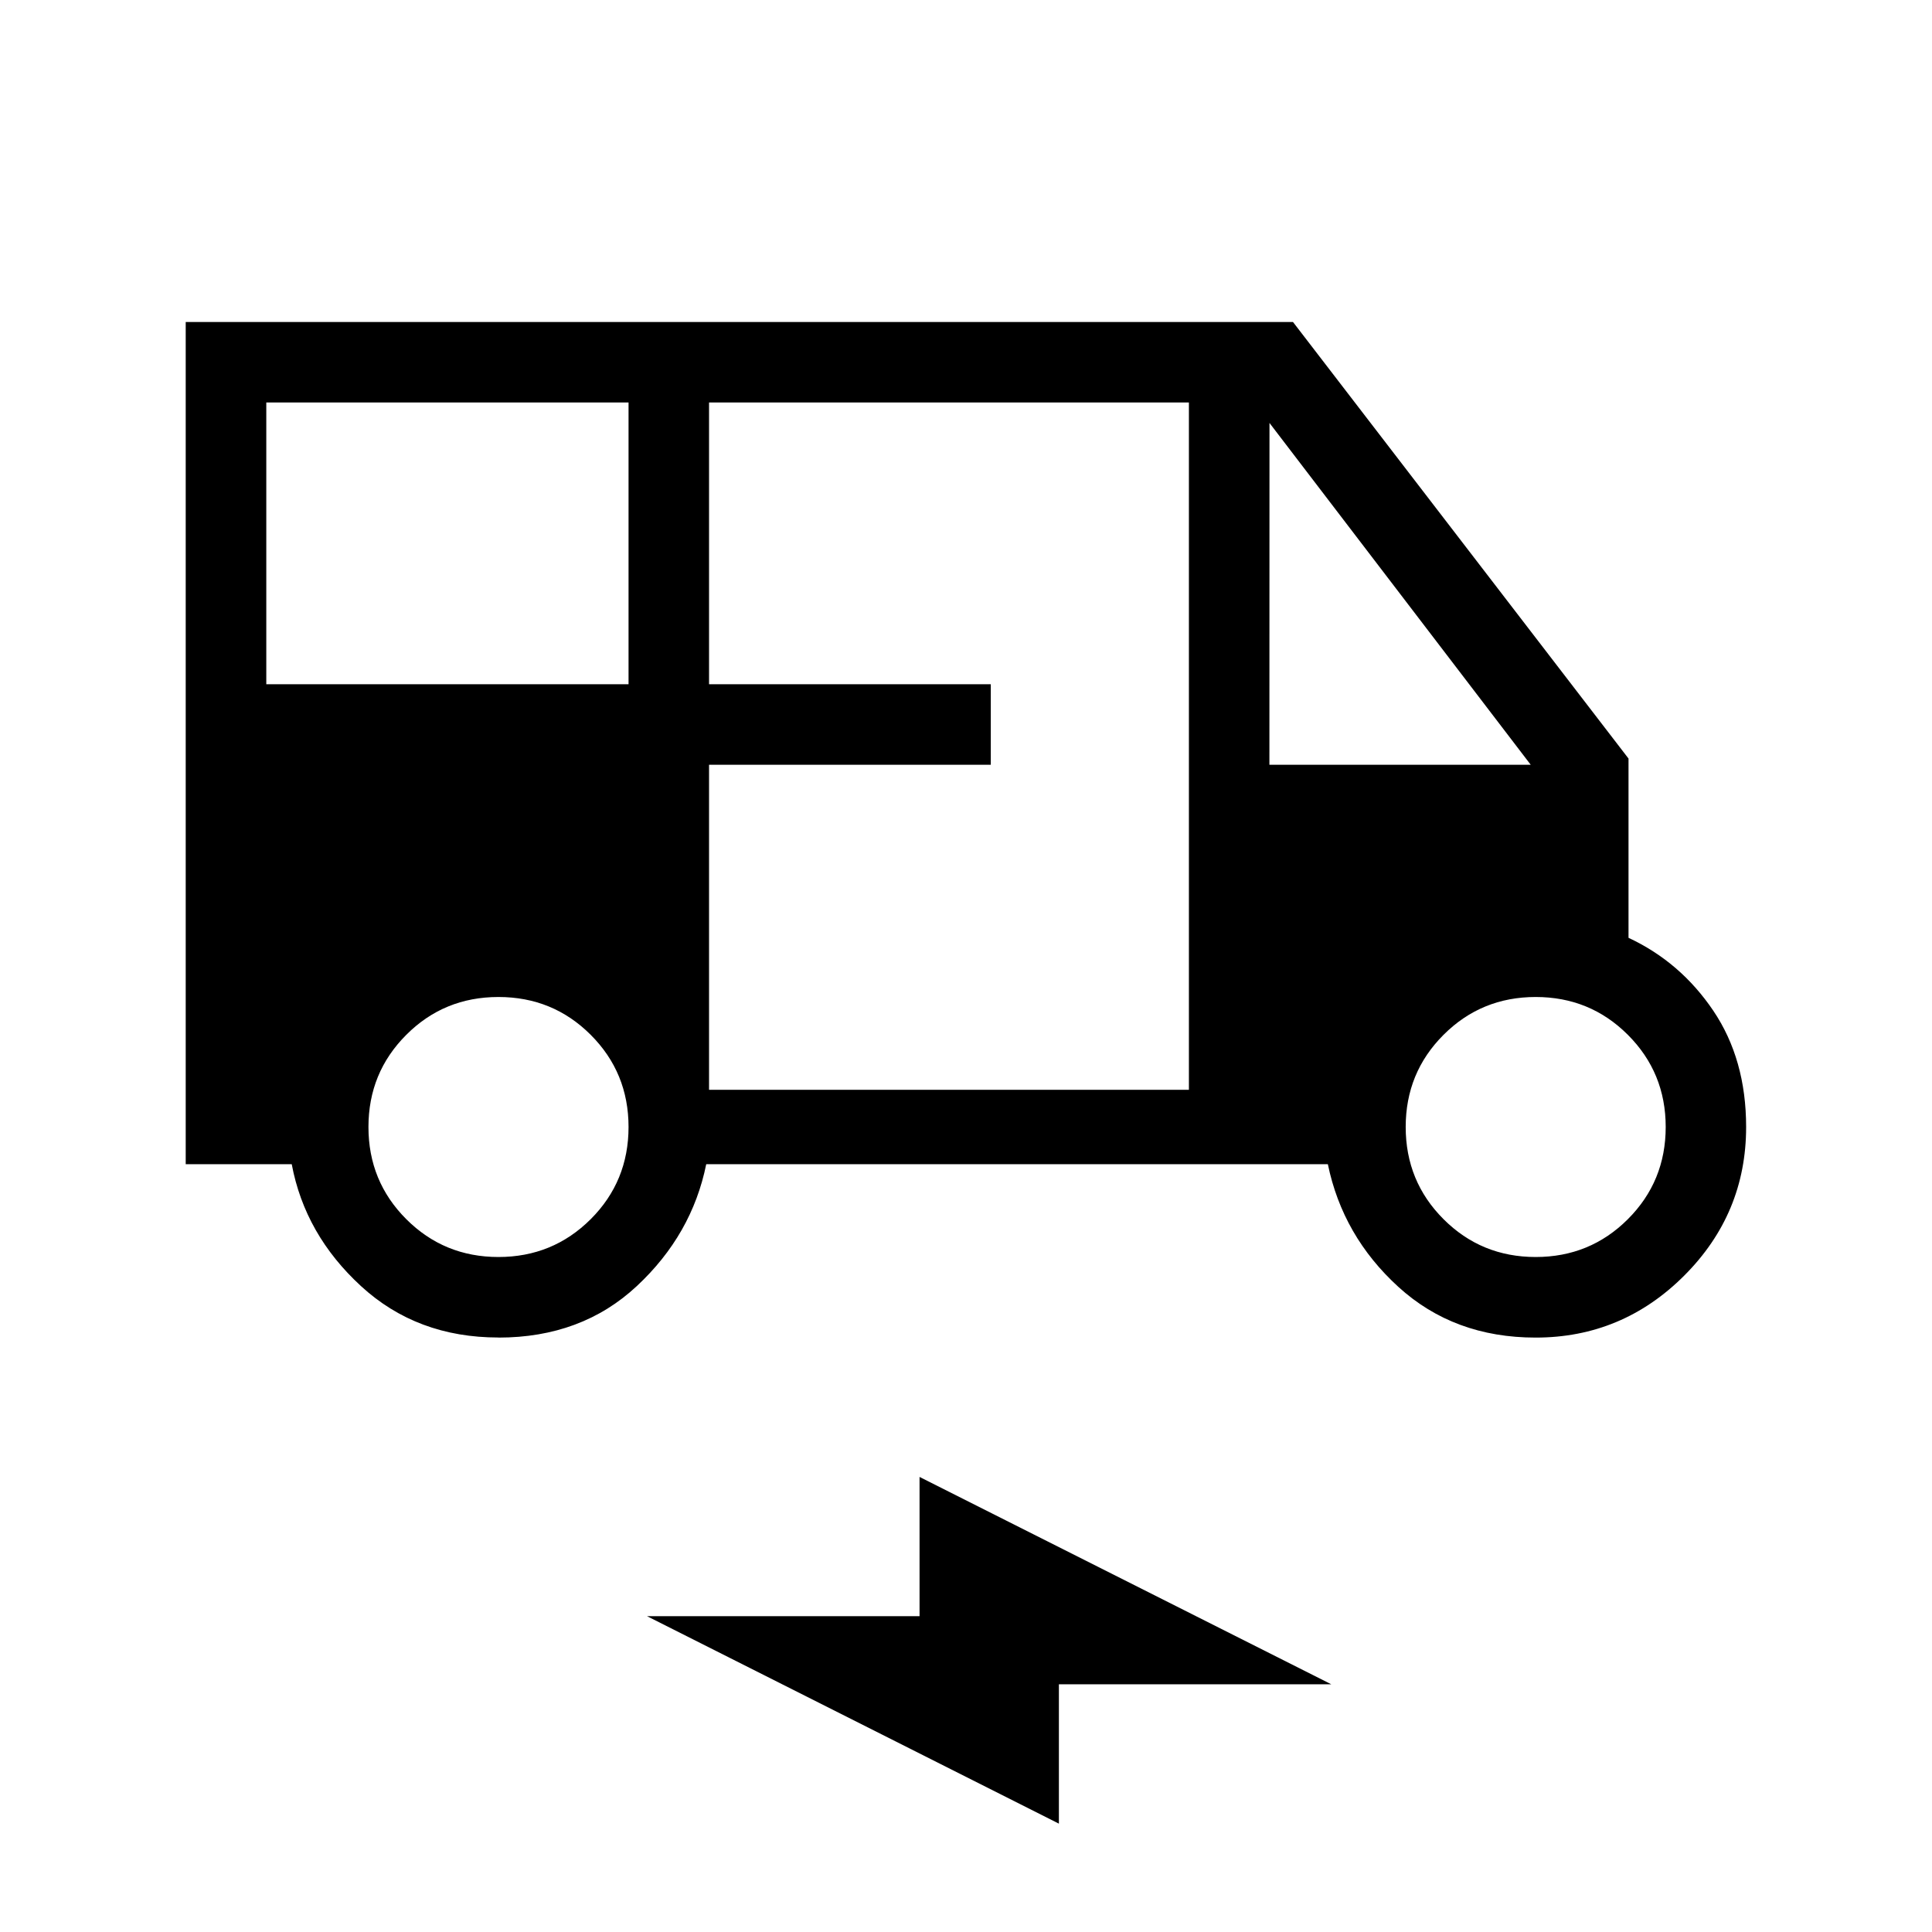 <svg xmlns="http://www.w3.org/2000/svg" width="1em" height="1em" viewBox="0 0 24 24"><path fill="currentColor" d="M6.192 16.615q-1.013 0-1.708-.639q-.696-.64-.86-1.514H2.307V4h13.755l4.168 5.423v2.227q.644.3 1.053.905q.408.605.408 1.445q0 1.077-.769 1.846q-.77.77-1.846.77q-1.014 0-1.705-.63q-.691-.63-.876-1.524H8.773q-.177.875-.862 1.514q-.686.64-1.719.64M3.308 8.5h4.5V5h-4.5zm5.5 5.038h5.961V5H8.808v3.5h3.5v1h-3.5zM15.769 9.5h3.246L15.77 5.254zm-9.577 6.115q.675 0 1.146-.47q.47-.47.47-1.145t-.47-1.145q-.47-.47-1.146-.47t-1.145.47q-.47.47-.47 1.145t.47 1.145q.47.47 1.145.47m12.885 0q.675 0 1.145-.47t.47-1.145t-.47-1.145q-.47-.47-1.145-.47t-1.145.47q-.47.47-.47 1.145t.47 1.145q.47.47 1.145.47m-5.923 7.039l-5.116-2.577h3.385v-1.73l5.115 2.576h-3.384z"/></svg>